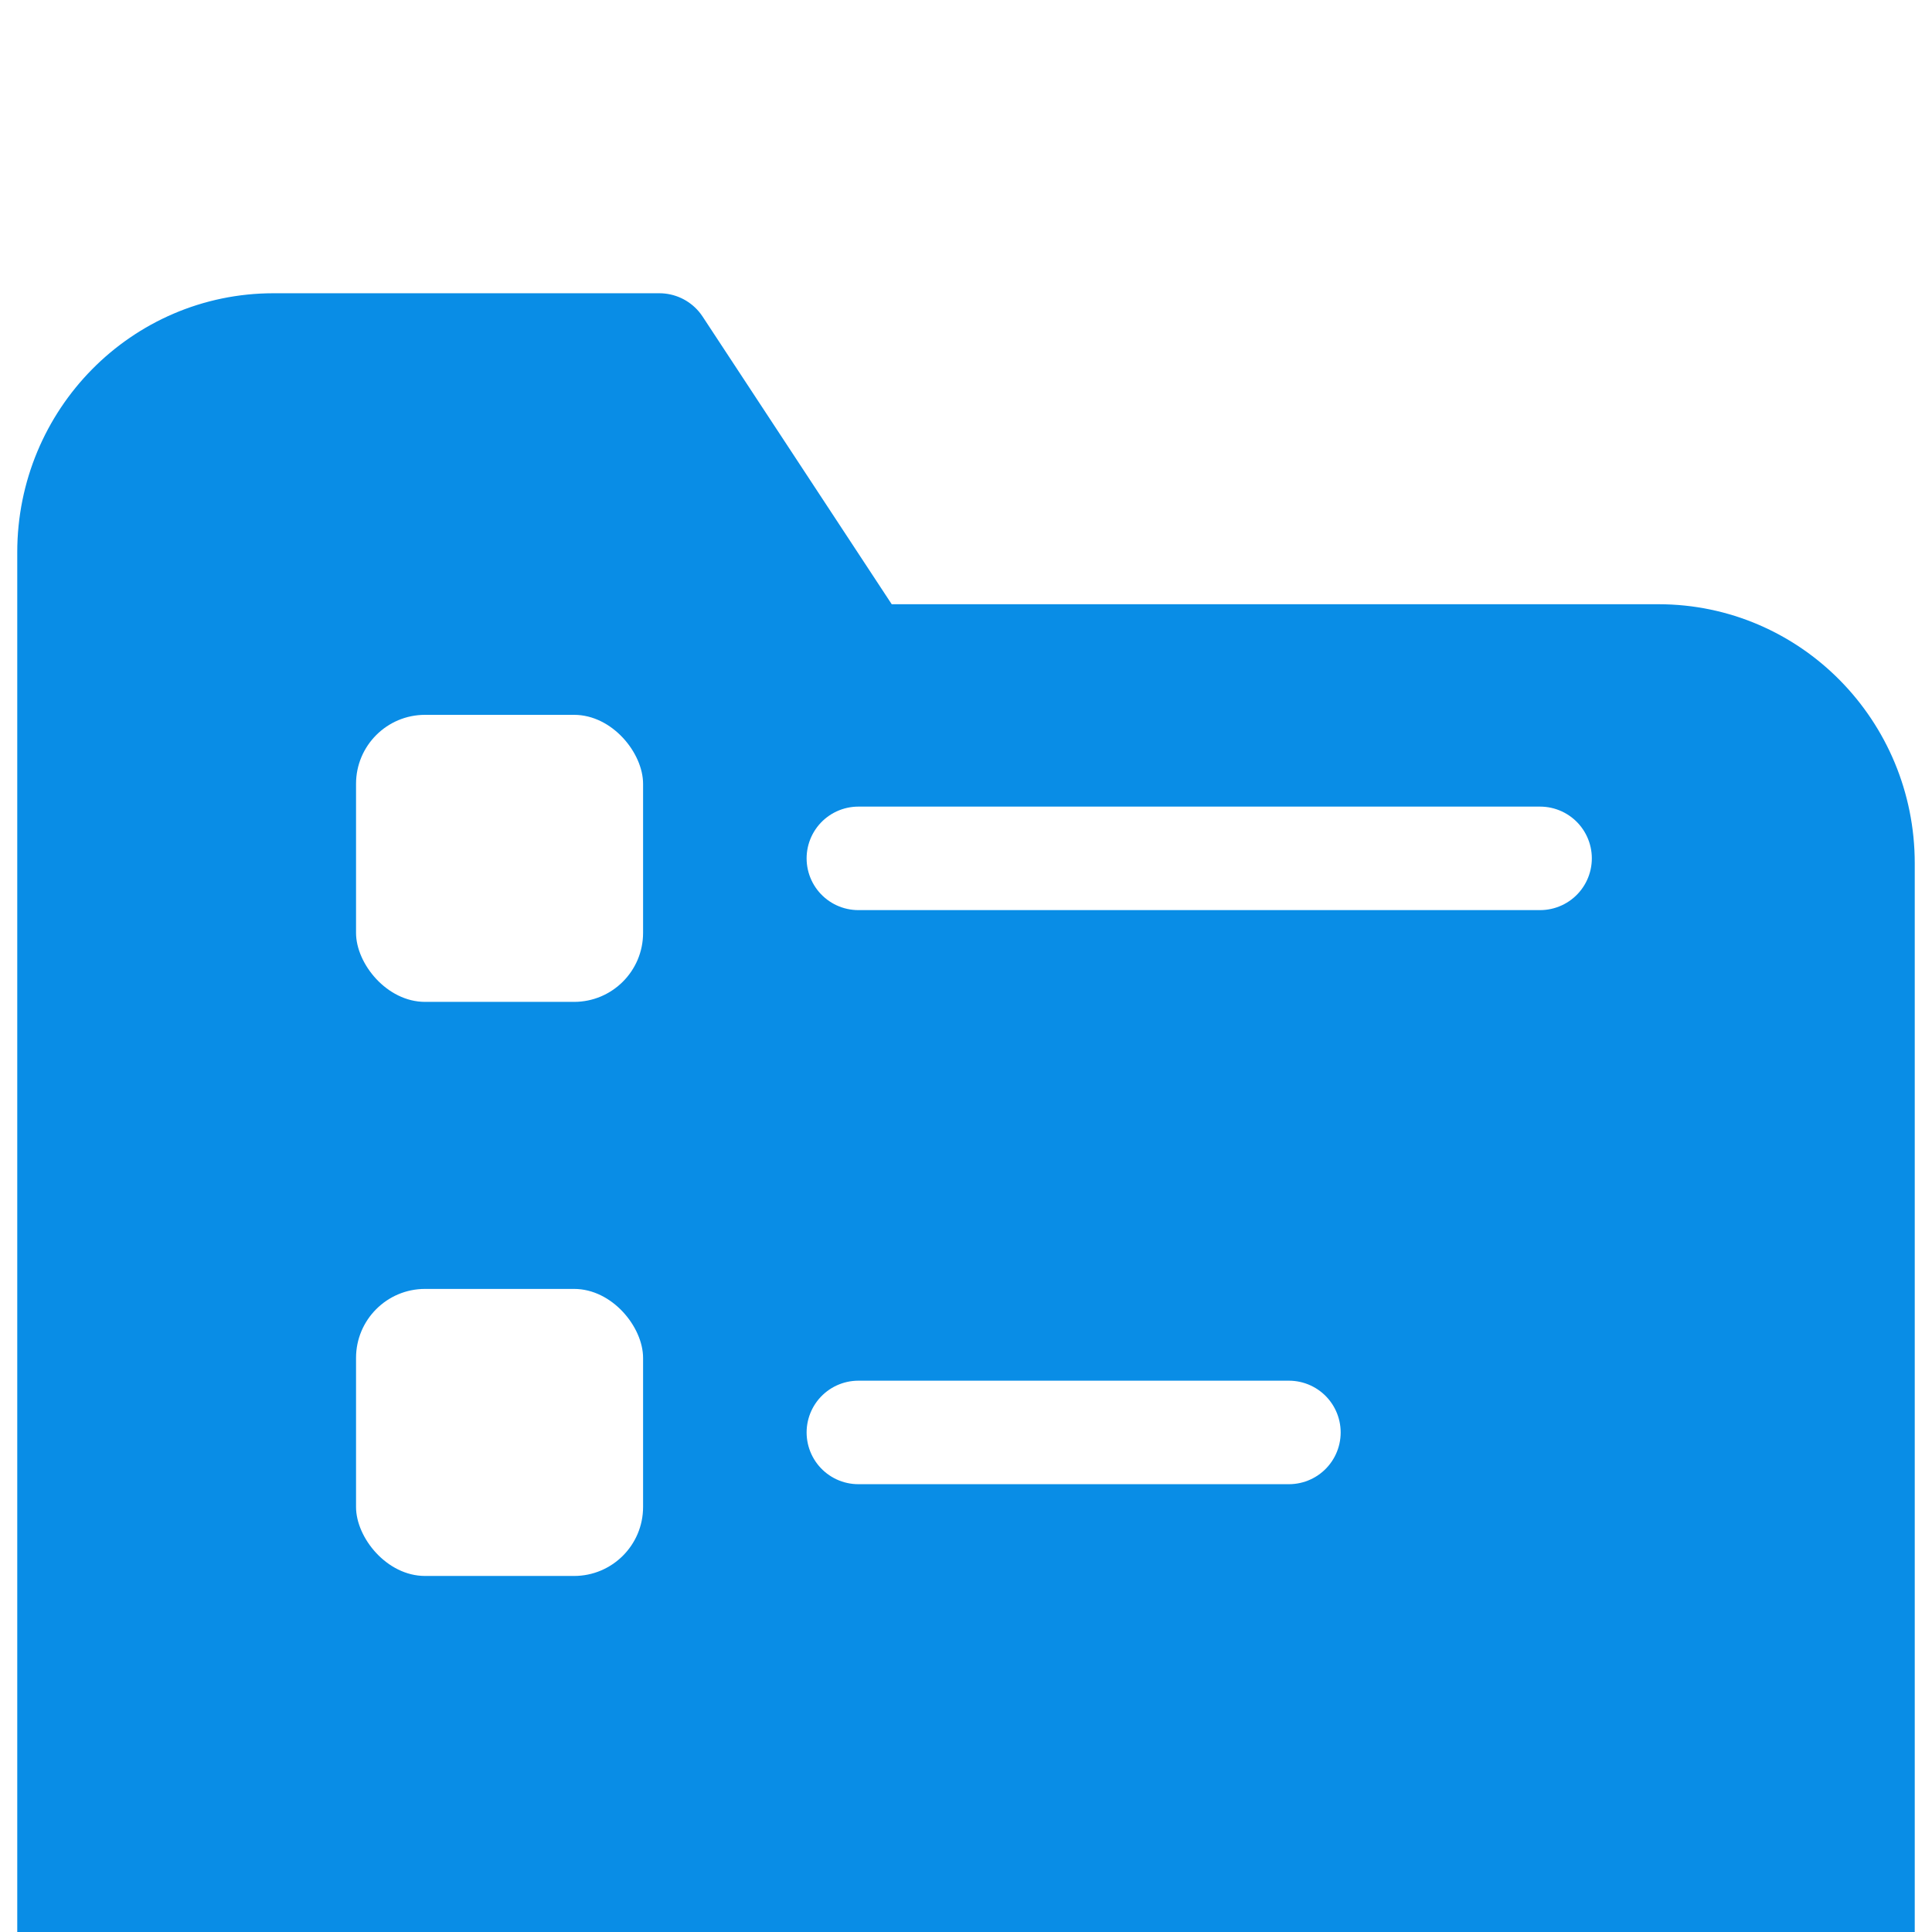 <svg width="28" height="28" viewBox="0 0 28 28" fill="none" xmlns="http://www.w3.org/2000/svg">
<g clip-path="url(#clip0_767_2394)">
<g filter="url(#filter0_d_767_2394)">
<path fill-rule="evenodd" clip-rule="evenodd" d="M27 23.996C27 25.655 25.674 27 24.037 27H3.963C2.326 27 1 25.655 1 23.996V4.004C1 2.345 2.326 1 3.963 1H9.556L12.519 5.507H24.037C25.674 5.507 27 6.852 27 8.511V23.996Z" fill="#098DE6"/>
<path fill-rule="evenodd" clip-rule="evenodd" d="M27 23.996C27 25.655 25.674 27 24.037 27H3.963C2.326 27 1 25.655 1 23.996V4.004C1 2.345 2.326 1 3.963 1H9.556L12.519 5.507H24.037C25.674 5.507 27 6.852 27 8.511V23.996Z" stroke="#098DE6" stroke-width="1.5" stroke-linecap="round" stroke-linejoin="round"/>
</g>
<path d="M18.68 20.76H12.44" stroke="white" stroke-width="1.5" stroke-linecap="round" stroke-linejoin="round"/>
<rect x="5.16" y="18.68" width="4.16" height="4.16" rx="1" fill="white"/>
<path d="M22.32 12.44H12.44" stroke="white" stroke-width="1.5" stroke-linecap="round" stroke-linejoin="round"/>
<rect x="5.16" y="10.36" width="4.16" height="4.16" rx="1" fill="white"/>
</g>
<defs>
<filter id="filter0_d_767_2394" x="-9.75" y="-5.75" width="47.5" height="47.5" filterUnits="userSpaceOnUse" color-interpolation-filters="sRGB">
<feFlood flood-opacity="0" result="BackgroundImageFix"/>
<feColorMatrix in="SourceAlpha" type="matrix" values="0 0 0 0 0 0 0 0 0 0 0 0 0 0 0 0 0 0 127 0" result="hardAlpha"/>
<feOffset dy="4"/>
<feGaussianBlur stdDeviation="5"/>
<feComposite in2="hardAlpha" operator="out"/>
<feColorMatrix type="matrix" values="0 0 0 0 0.035 0 0 0 0 0.553 0 0 0 0 0.902 0 0 0 0.3 0"/>
<feBlend mode="normal" in2="BackgroundImageFix" result="effect1_dropShadow_767_2394"/>
<feBlend mode="normal" in="SourceGraphic" in2="effect1_dropShadow_767_2394" result="shape"/>
</filter>
<clipPath id="clip0_767_2394">
<rect width="28" height="28" fill="white"/>
</clipPath>
</defs>
</svg>
